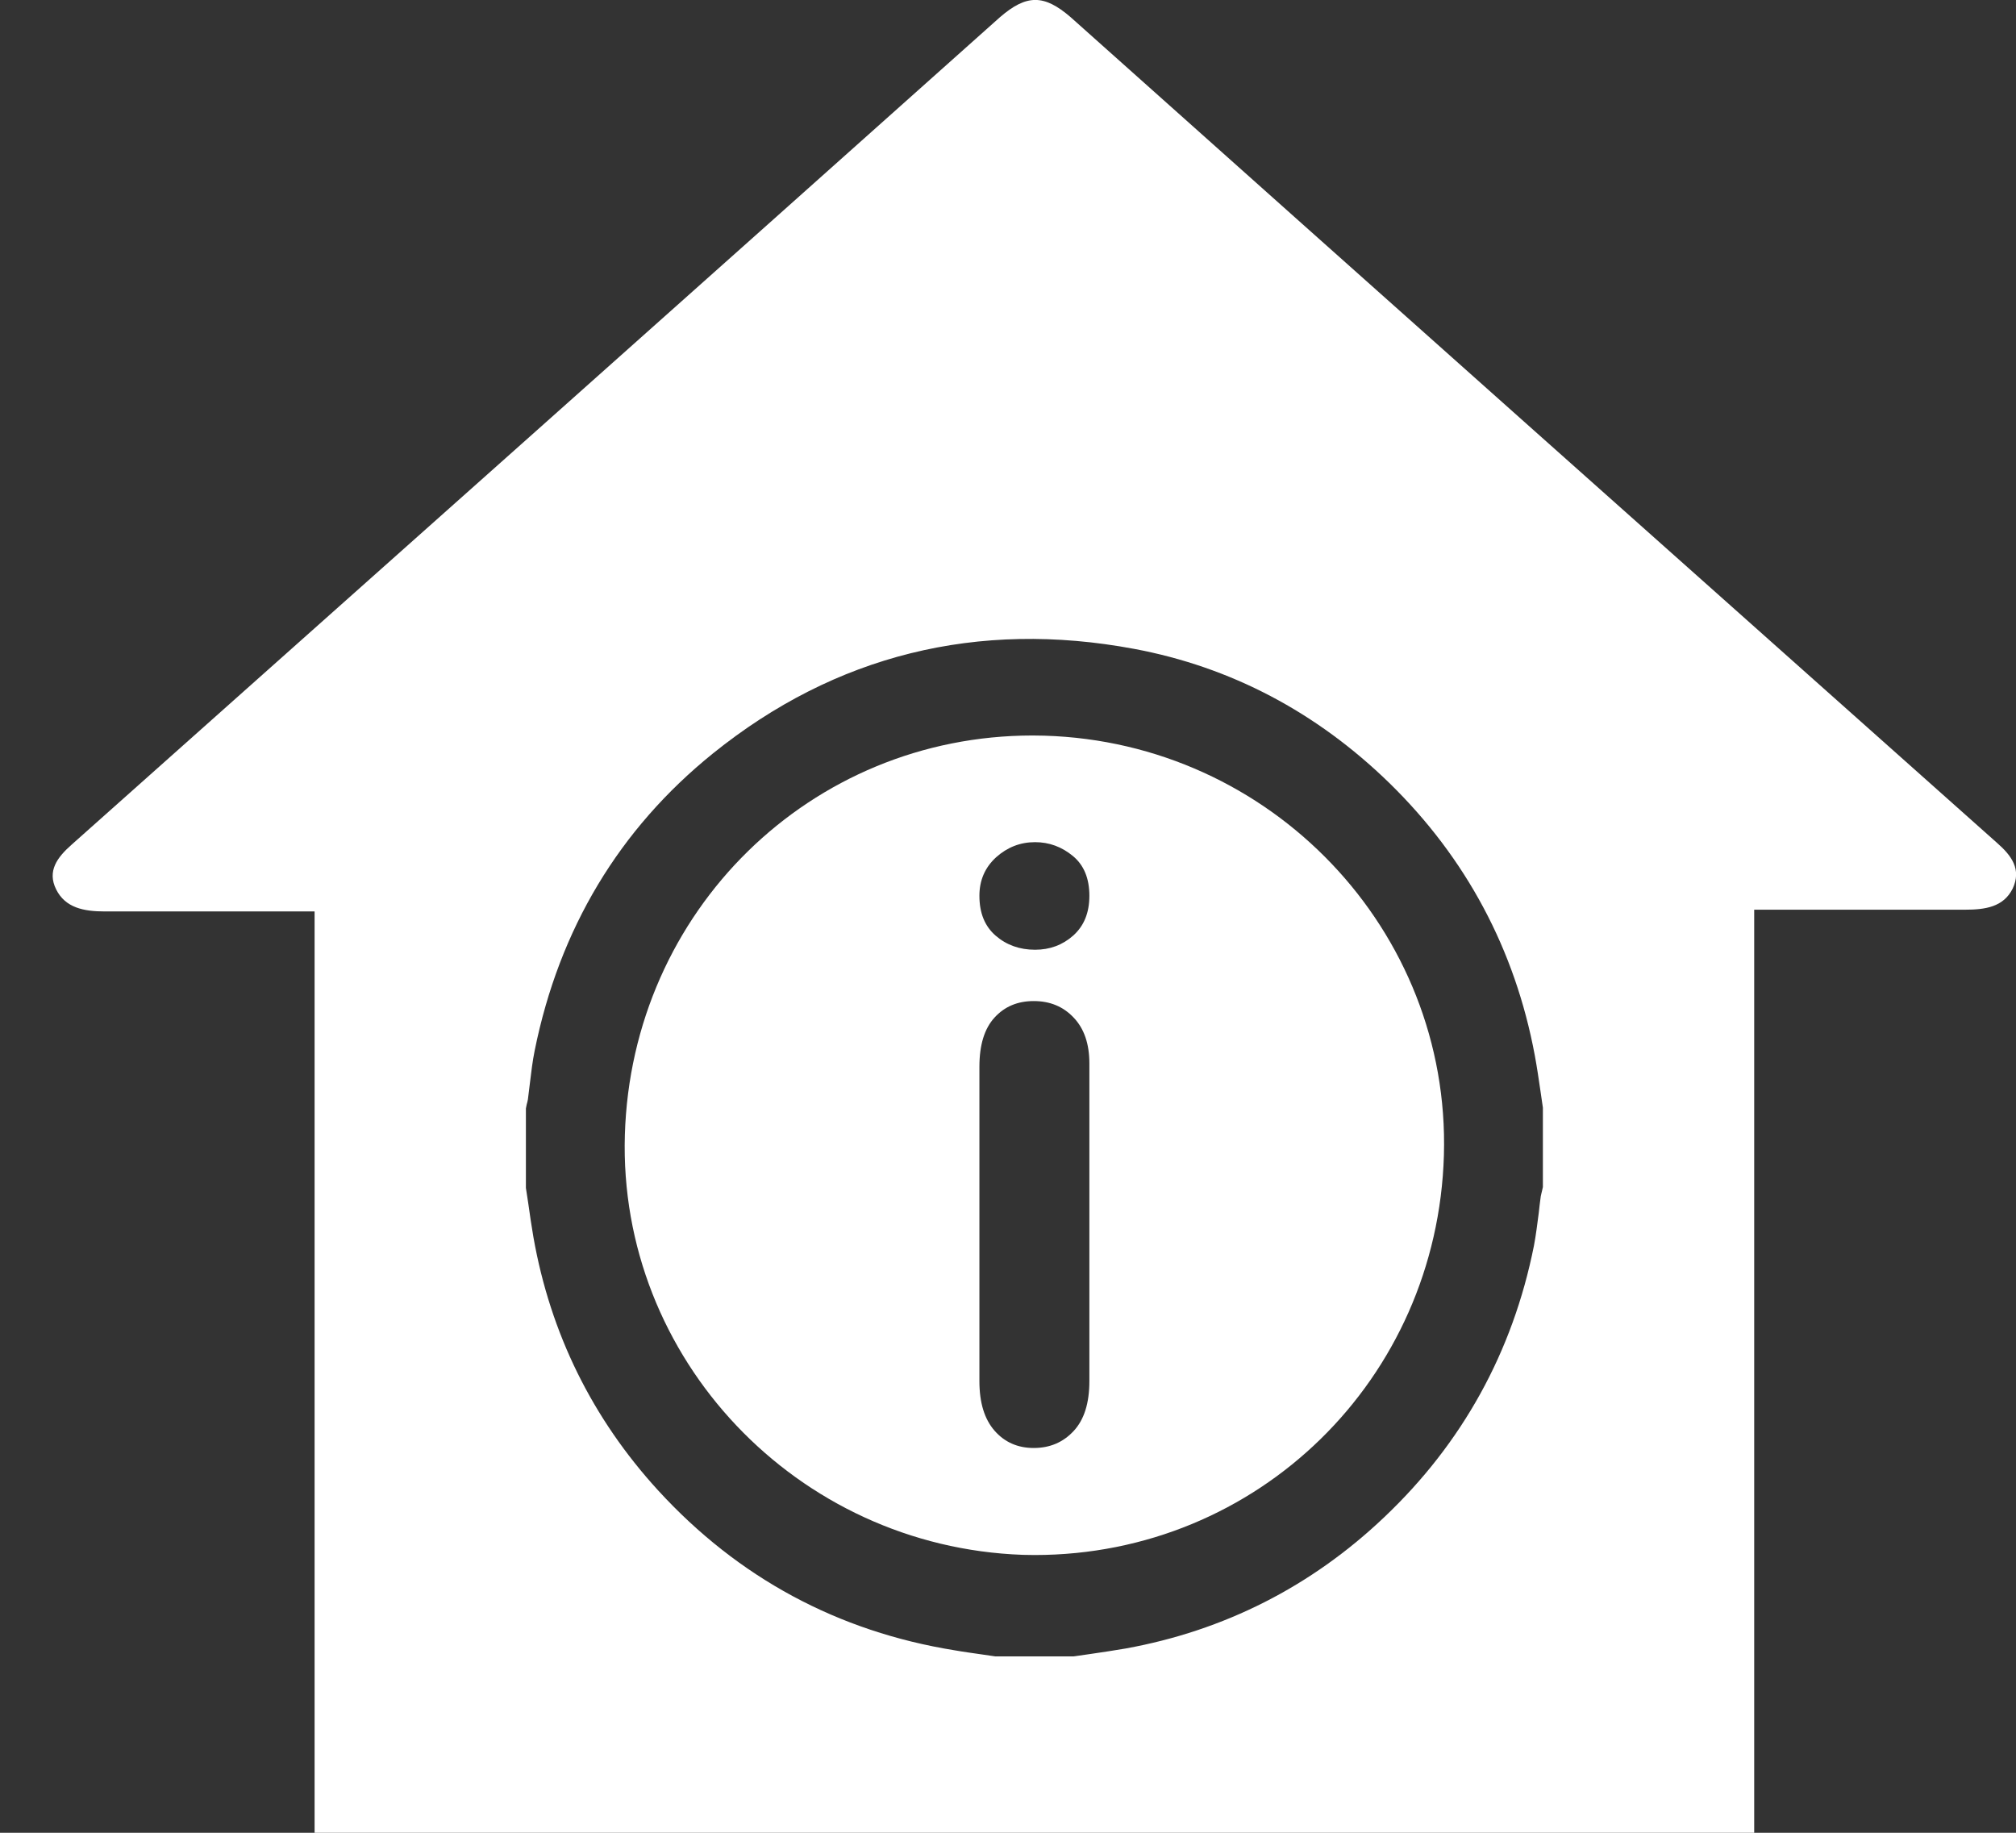 <?xml version="1.0" encoding="utf-8"?>
<!-- Generator: Adobe Illustrator 15.0.0, SVG Export Plug-In . SVG Version: 6.00 Build 0)  -->
<!DOCTYPE svg PUBLIC "-//W3C//DTD SVG 1.1//EN" "http://www.w3.org/Graphics/SVG/1.1/DTD/svg11.dtd">
<svg version="1.1" id="Layer_1" xmlns="http://www.w3.org/2000/svg" xmlns:xlink="http://www.w3.org/1999/xlink" x="0px" y="0px"
	 width="22px" height="20px" viewBox="0 0 22 20" enable-background="new 0 0 22 20" xml:space="preserve">
<rect x="0" y="0" width="22" height="20" fill="#333333" stroke="none"/>
<path fill-rule="evenodd" clip-rule="evenodd" fill="#FFFFFF" d="M11.398,8.028c-0.043-0.001-0.086-0.002-0.129-0.002
	c-2.423,0-4.377,1.914-4.45,4.358c-0.073,2.439,1.875,4.496,4.343,4.583c0.042,0.001,0.085,0.002,0.128,0.002
	c2.435,0,4.396-1.917,4.467-4.364C15.827,10.154,13.872,8.102,11.398,8.028 M11.888,15.071c0,0.241-0.057,0.422-0.172,0.545
	c-0.114,0.123-0.259,0.185-0.435,0.185c-0.175,0-0.318-0.063-0.428-0.189c-0.11-0.126-0.165-0.305-0.165-0.54V11.64
	c0-0.238,0.055-0.416,0.165-0.536c0.11-0.121,0.253-0.18,0.428-0.18c0.176,0,0.321,0.059,0.435,0.18
	c0.115,0.12,0.172,0.287,0.172,0.501V15.071z M11.712,10.209c-0.117,0.104-0.256,0.155-0.417,0.155
	c-0.167,0-0.311-0.051-0.429-0.153c-0.119-0.103-0.178-0.247-0.178-0.436c0-0.17,0.061-0.309,0.182-0.42
	c0.122-0.109,0.263-0.165,0.425-0.165c0.155,0,0.292,0.051,0.413,0.151c0.12,0.099,0.18,0.244,0.18,0.434
	C11.888,9.961,11.829,10.104,11.712,10.209"/>
<path fill-rule="evenodd" clip-rule="evenodd" fill="#FFFFFF" d="M21.792,9.197c-3.369-3-6.739-6-10.109-9.01
	c-0.29-0.25-0.48-0.25-0.77,0c-3.37,3.01-6.75,6.02-10.13,9.029c-0.16,0.141-0.27,0.29-0.17,0.49c0.1,0.2,0.3,0.24,0.53,0.24h2.29
	v10.07h8.19v0.01h7.52V9.927h2.3c0.221,0,0.42-0.029,0.52-0.229C22.063,9.487,21.952,9.337,21.792,9.197 M16.827,12.998
	c-0.004,0.02-0.01,0.037-0.013,0.056c-0.008,0.061-0.016,0.12-0.022,0.182c-0.016,0.118-0.03,0.241-0.053,0.36
	c-0.231,1.157-0.781,2.153-1.634,2.961c-0.796,0.756-1.745,1.237-2.821,1.432c-0.125,0.021-0.252,0.041-0.379,0.059l-0.18,0.026
	c-0.003,0.001-0.006,0.001-0.009,0.001H10.86l-0.137-0.02c-0.101-0.015-0.203-0.028-0.304-0.046
	c-1.275-0.205-2.364-0.792-3.237-1.745C6.464,15.479,6.006,14.55,5.821,13.5c-0.021-0.122-0.039-0.245-0.056-0.367l-0.026-0.17
	v-0.867l0.009-0.045c0.005-0.018,0.01-0.035,0.013-0.055c0.008-0.059,0.015-0.119,0.022-0.179c0.014-0.116,0.028-0.236,0.052-0.354
	c0.268-1.325,0.922-2.416,1.946-3.242c1.333-1.073,2.886-1.46,4.597-1.14c1.052,0.197,1.988,0.689,2.783,1.463
	c0.838,0.818,1.373,1.819,1.588,2.974c0.024,0.129,0.043,0.26,0.062,0.39c0.009,0.06,0.017,0.12,0.026,0.179v0.867L16.827,12.998z"
	/>
</svg>
